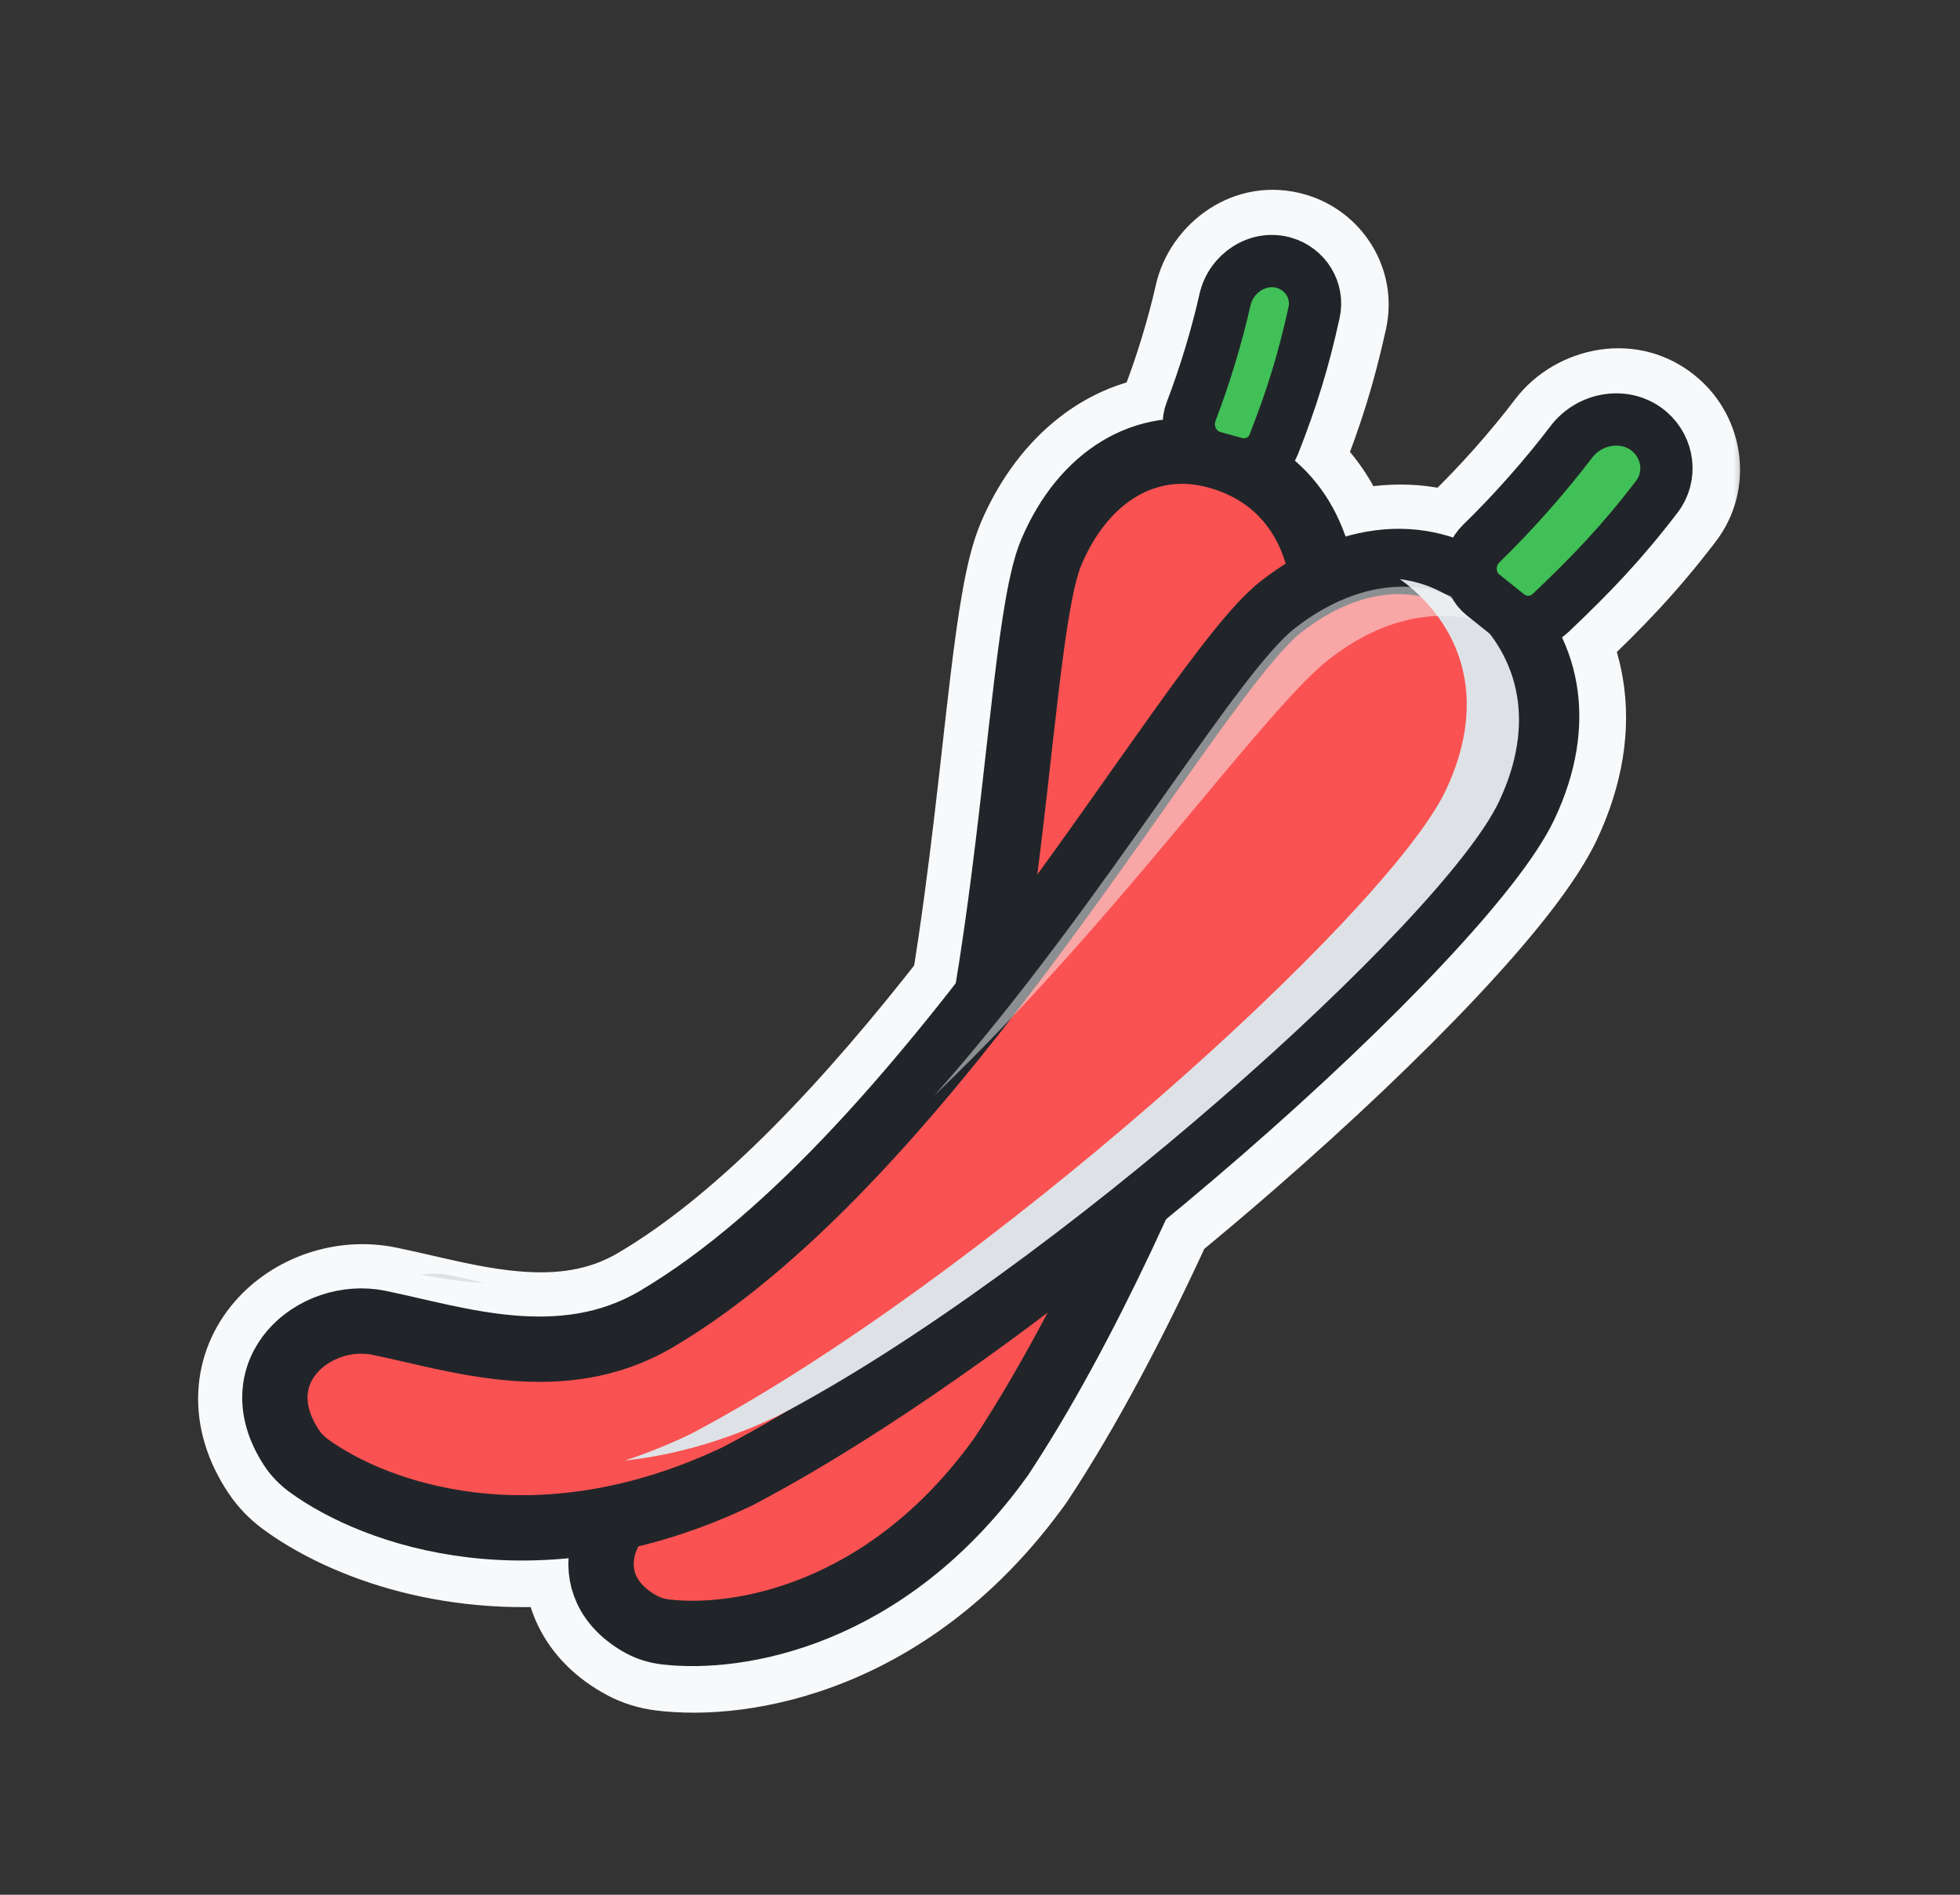 <svg width="60" height="58" viewBox="0 0 60 58" fill="none" xmlns="http://www.w3.org/2000/svg">
<rect x="0" y="0" width="60" height="58" fill="#333333" stroke="none"/>
<mask id="path-1-outside-1_50_9346" maskUnits="userSpaceOnUse" x="5.564" y="5.313" width="48" height="48" fill="black">
<rect fill="white" x="5.564" y="5.313" width="48" height="48"/>
<path fill-rule="evenodd" clip-rule="evenodd" d="M39.15 8.765C38.79 8.66 38.337 8.909 38.234 9.369C37.975 10.527 37.574 11.849 37.12 13.011C37.116 13.021 37.113 13.031 37.111 13.041C37.183 13.054 37.255 13.07 37.328 13.087C37.684 13.171 38.026 13.285 38.35 13.43C38.892 12.055 39.247 10.928 39.572 9.448C39.635 9.159 39.461 8.855 39.15 8.765ZM35.793 12.493C35.731 12.654 35.695 12.82 35.684 12.986C33.845 13.203 32.275 14.54 31.405 16.586C31.208 17.051 31.061 17.684 30.936 18.387C30.808 19.107 30.693 19.966 30.578 20.918C30.499 21.577 30.42 22.279 30.337 23.017L30.337 23.017L30.337 23.018L30.337 23.018C30.178 24.436 30.003 25.986 29.784 27.611C29.669 28.458 29.544 29.317 29.404 30.177C26.436 33.977 23.099 37.629 19.688 39.644C18.441 40.381 17.116 40.527 15.769 40.412C14.773 40.328 13.84 40.113 12.92 39.901L12.919 39.901L12.919 39.901C12.552 39.817 12.186 39.733 11.819 39.657C10.521 39.392 9.135 39.873 8.307 40.839C7.883 41.334 7.599 41.966 7.567 42.687C7.536 43.408 7.761 44.152 8.24 44.872C8.431 45.158 8.669 45.4 8.933 45.595C10.493 46.749 13.589 48.038 17.565 47.613C17.513 48.103 17.585 48.617 17.82 49.106C18.105 49.7 18.602 50.197 19.286 50.563C19.596 50.73 19.928 50.827 20.257 50.869C22.724 51.184 27.665 50.365 31.407 45.151C31.414 45.142 31.421 45.133 31.427 45.123C32.876 42.932 34.322 40.187 35.646 37.292C36.451 36.63 37.239 35.963 38.002 35.3C40.341 33.266 42.457 31.253 44.112 29.492C45.741 27.759 46.997 26.192 47.528 25.063C48.192 23.652 48.417 22.267 48.194 20.981C48.106 20.474 47.95 19.992 47.733 19.541C47.8 19.495 47.864 19.443 47.924 19.386C49.23 18.151 50.207 17.137 51.327 15.672C52.036 14.744 51.858 13.449 51 12.709C49.939 11.794 48.362 12.094 47.574 13.133C46.789 14.168 45.775 15.313 44.795 16.256C44.686 16.361 44.594 16.478 44.519 16.603C43.46 16.241 42.306 16.246 41.162 16.596C40.951 15.956 40.646 15.383 40.25 14.887C40.042 14.628 39.814 14.394 39.566 14.186C39.602 14.122 39.634 14.055 39.662 13.985C40.237 12.532 40.618 11.326 40.963 9.754C41.193 8.706 40.552 7.689 39.548 7.397C38.308 7.036 37.106 7.892 36.844 9.058C36.6 10.146 36.221 11.398 35.793 12.493ZM39.528 17.339C39.375 16.799 39.144 16.355 38.859 15.999C38.394 15.417 37.743 15.014 36.919 14.82C35.452 14.473 33.917 15.229 33.044 17.283C32.93 17.55 32.81 18.014 32.689 18.698C32.57 19.367 32.46 20.186 32.346 21.131C32.27 21.764 32.192 22.453 32.11 23.185L32.11 23.185C31.97 24.432 31.816 25.8 31.632 27.218C32.533 25.982 33.376 24.789 34.156 23.683L34.157 23.683L34.157 23.683L34.157 23.683C34.641 22.997 35.101 22.345 35.537 21.737C36.169 20.857 36.749 20.07 37.265 19.429C37.771 18.802 38.255 18.263 38.693 17.919C38.966 17.704 39.245 17.511 39.528 17.339ZM31.087 30.914C31.584 30.27 32.068 29.627 32.536 28.994C33.649 27.489 34.691 26.013 35.629 24.684L35.63 24.684L35.63 24.684C36.11 24.003 36.563 23.362 36.984 22.775C37.611 21.901 38.168 21.147 38.652 20.546C39.084 20.01 39.428 19.634 39.688 19.407C39.603 20.26 39.376 21.436 39.007 22.871C38.492 24.874 37.728 27.281 36.796 29.815C36.024 31.914 35.141 34.087 34.197 36.178C32.315 37.714 30.354 39.212 28.422 40.569C29.709 37.709 30.521 34.26 31.087 30.914ZM28.696 33.867C26.203 36.789 23.453 39.488 20.593 41.177C18.925 42.162 17.195 42.32 15.618 42.186C14.487 42.09 13.361 41.831 12.404 41.611L12.404 41.611L12.403 41.611C12.066 41.533 11.749 41.461 11.461 41.402C10.79 41.264 10.061 41.528 9.659 41.998C9.468 42.22 9.358 42.479 9.346 42.764C9.334 43.048 9.416 43.426 9.722 43.885C9.79 43.987 9.88 44.081 9.992 44.163C11.347 45.166 14.442 46.463 18.52 45.669C18.901 45.289 19.373 44.994 19.9 44.831C20.221 44.731 20.544 44.64 20.866 44.548C21.668 44.321 22.472 44.093 23.273 43.737C24.354 43.257 25.298 42.591 25.936 41.513C27.174 39.423 28.049 36.731 28.696 33.867ZM19.512 47.277C19.438 47.405 19.385 47.54 19.355 47.676C19.305 47.91 19.327 48.132 19.424 48.335C19.521 48.536 19.721 48.777 20.126 48.994C20.227 49.048 20.347 49.086 20.482 49.103C22.367 49.343 26.63 48.742 29.951 44.127C30.782 42.869 31.617 41.412 32.431 39.839C29.241 42.269 25.961 44.477 23.048 46.007C23.038 46.013 23.028 46.018 23.018 46.023C21.803 46.603 20.63 47.01 19.512 47.277ZM37.237 33.604C37.671 32.537 38.083 31.473 38.467 30.429C39.414 27.854 40.198 25.389 40.732 23.314C41.256 21.277 41.566 19.512 41.496 18.393C41.495 18.381 41.494 18.368 41.493 18.356C42.89 17.865 44.181 18.143 45.123 18.994C45.85 19.651 46.291 20.427 46.439 21.285C46.589 22.147 46.456 23.161 45.917 24.305C45.519 25.152 44.444 26.539 42.814 28.273C41.304 29.881 39.38 31.721 37.237 33.604ZM50.07 13.788C49.704 13.472 49.06 13.531 48.709 13.993C47.886 15.079 46.831 16.271 45.803 17.262C45.979 17.386 46.151 17.523 46.316 17.673C46.549 17.883 46.763 18.105 46.958 18.339C48.223 17.142 49.141 16.188 50.195 14.807C50.425 14.506 50.384 14.058 50.07 13.788Z"/>
</mask>
<path fill-rule="evenodd" clip-rule="evenodd" d="M39.15 8.765C38.79 8.66 38.337 8.909 38.234 9.369C37.975 10.527 37.574 11.849 37.12 13.011C37.116 13.021 37.113 13.031 37.111 13.041C37.183 13.054 37.255 13.07 37.328 13.087C37.684 13.171 38.026 13.285 38.35 13.43C38.892 12.055 39.247 10.928 39.572 9.448C39.635 9.159 39.461 8.855 39.15 8.765ZM35.793 12.493C35.731 12.654 35.695 12.82 35.684 12.986C33.845 13.203 32.275 14.54 31.405 16.586C31.208 17.051 31.061 17.684 30.936 18.387C30.808 19.107 30.693 19.966 30.578 20.918C30.499 21.577 30.42 22.279 30.337 23.017L30.337 23.017L30.337 23.018L30.337 23.018C30.178 24.436 30.003 25.986 29.784 27.611C29.669 28.458 29.544 29.317 29.404 30.177C26.436 33.977 23.099 37.629 19.688 39.644C18.441 40.381 17.116 40.527 15.769 40.412C14.773 40.328 13.84 40.113 12.92 39.901L12.919 39.901L12.919 39.901C12.552 39.817 12.186 39.733 11.819 39.657C10.521 39.392 9.135 39.873 8.307 40.839C7.883 41.334 7.599 41.966 7.567 42.687C7.536 43.408 7.761 44.152 8.24 44.872C8.431 45.158 8.669 45.4 8.933 45.595C10.493 46.749 13.589 48.038 17.565 47.613C17.513 48.103 17.585 48.617 17.82 49.106C18.105 49.7 18.602 50.197 19.286 50.563C19.596 50.73 19.928 50.827 20.257 50.869C22.724 51.184 27.665 50.365 31.407 45.151C31.414 45.142 31.421 45.133 31.427 45.123C32.876 42.932 34.322 40.187 35.646 37.292C36.451 36.63 37.239 35.963 38.002 35.3C40.341 33.266 42.457 31.253 44.112 29.492C45.741 27.759 46.997 26.192 47.528 25.063C48.192 23.652 48.417 22.267 48.194 20.981C48.106 20.474 47.95 19.992 47.733 19.541C47.8 19.495 47.864 19.443 47.924 19.386C49.23 18.151 50.207 17.137 51.327 15.672C52.036 14.744 51.858 13.449 51 12.709C49.939 11.794 48.362 12.094 47.574 13.133C46.789 14.168 45.775 15.313 44.795 16.256C44.686 16.361 44.594 16.478 44.519 16.603C43.46 16.241 42.306 16.246 41.162 16.596C40.951 15.956 40.646 15.383 40.25 14.887C40.042 14.628 39.814 14.394 39.566 14.186C39.602 14.122 39.634 14.055 39.662 13.985C40.237 12.532 40.618 11.326 40.963 9.754C41.193 8.706 40.552 7.689 39.548 7.397C38.308 7.036 37.106 7.892 36.844 9.058C36.6 10.146 36.221 11.398 35.793 12.493ZM39.528 17.339C39.375 16.799 39.144 16.355 38.859 15.999C38.394 15.417 37.743 15.014 36.919 14.82C35.452 14.473 33.917 15.229 33.044 17.283C32.93 17.55 32.81 18.014 32.689 18.698C32.57 19.367 32.46 20.186 32.346 21.131C32.27 21.764 32.192 22.453 32.11 23.185L32.11 23.185C31.97 24.432 31.816 25.8 31.632 27.218C32.533 25.982 33.376 24.789 34.156 23.683L34.157 23.683L34.157 23.683L34.157 23.683C34.641 22.997 35.101 22.345 35.537 21.737C36.169 20.857 36.749 20.07 37.265 19.429C37.771 18.802 38.255 18.263 38.693 17.919C38.966 17.704 39.245 17.511 39.528 17.339ZM31.087 30.914C31.584 30.27 32.068 29.627 32.536 28.994C33.649 27.489 34.691 26.013 35.629 24.684L35.63 24.684L35.63 24.684C36.11 24.003 36.563 23.362 36.984 22.775C37.611 21.901 38.168 21.147 38.652 20.546C39.084 20.01 39.428 19.634 39.688 19.407C39.603 20.26 39.376 21.436 39.007 22.871C38.492 24.874 37.728 27.281 36.796 29.815C36.024 31.914 35.141 34.087 34.197 36.178C32.315 37.714 30.354 39.212 28.422 40.569C29.709 37.709 30.521 34.26 31.087 30.914ZM28.696 33.867C26.203 36.789 23.453 39.488 20.593 41.177C18.925 42.162 17.195 42.32 15.618 42.186C14.487 42.09 13.361 41.831 12.404 41.611L12.404 41.611L12.403 41.611C12.066 41.533 11.749 41.461 11.461 41.402C10.79 41.264 10.061 41.528 9.659 41.998C9.468 42.22 9.358 42.479 9.346 42.764C9.334 43.048 9.416 43.426 9.722 43.885C9.79 43.987 9.88 44.081 9.992 44.163C11.347 45.166 14.442 46.463 18.52 45.669C18.901 45.289 19.373 44.994 19.9 44.831C20.221 44.731 20.544 44.64 20.866 44.548C21.668 44.321 22.472 44.093 23.273 43.737C24.354 43.257 25.298 42.591 25.936 41.513C27.174 39.423 28.049 36.731 28.696 33.867ZM19.512 47.277C19.438 47.405 19.385 47.54 19.355 47.676C19.305 47.91 19.327 48.132 19.424 48.335C19.521 48.536 19.721 48.777 20.126 48.994C20.227 49.048 20.347 49.086 20.482 49.103C22.367 49.343 26.63 48.742 29.951 44.127C30.782 42.869 31.617 41.412 32.431 39.839C29.241 42.269 25.961 44.477 23.048 46.007C23.038 46.013 23.028 46.018 23.018 46.023C21.803 46.603 20.63 47.01 19.512 47.277ZM37.237 33.604C37.671 32.537 38.083 31.473 38.467 30.429C39.414 27.854 40.198 25.389 40.732 23.314C41.256 21.277 41.566 19.512 41.496 18.393C41.495 18.381 41.494 18.368 41.493 18.356C42.89 17.865 44.181 18.143 45.123 18.994C45.85 19.651 46.291 20.427 46.439 21.285C46.589 22.147 46.456 23.161 45.917 24.305C45.519 25.152 44.444 26.539 42.814 28.273C41.304 29.881 39.38 31.721 37.237 33.604ZM50.07 13.788C49.704 13.472 49.06 13.531 48.709 13.993C47.886 15.079 46.831 16.271 45.803 17.262C45.979 17.386 46.151 17.523 46.316 17.673C46.549 17.883 46.763 18.105 46.958 18.339C48.223 17.142 49.141 16.188 50.195 14.807C50.425 14.506 50.384 14.058 50.07 13.788Z" fill="#F8F9FA"/>
<path d="M38.234 9.369L39.698 9.698L39.698 9.698L38.234 9.369ZM39.15 8.765L38.731 10.205L38.731 10.205L39.15 8.765ZM37.12 13.011L38.517 13.557L38.517 13.557L37.12 13.011ZM37.111 13.041L35.659 12.662C35.554 13.064 35.621 13.491 35.843 13.842C36.064 14.193 36.422 14.436 36.83 14.514L37.111 13.041ZM37.328 13.087L36.983 14.547L36.983 14.547L37.328 13.087ZM38.35 13.43L37.74 14.8C38.114 14.966 38.539 14.973 38.918 14.818C39.296 14.663 39.595 14.361 39.745 13.98L38.35 13.43ZM39.572 9.448L41.037 9.77L41.037 9.77L39.572 9.448ZM35.684 12.986L35.859 14.476C36.577 14.391 37.132 13.807 37.18 13.086L35.684 12.986ZM35.793 12.493L37.191 13.039L37.191 13.039L35.793 12.493ZM31.405 16.586L32.786 17.173L32.786 17.173L31.405 16.586ZM30.936 18.387L32.413 18.649L32.413 18.649L30.936 18.387ZM30.578 20.918L29.089 20.739L29.089 20.739L30.578 20.918ZM30.337 23.017L31.827 23.192L31.828 23.185L30.337 23.017ZM30.337 23.017L28.847 22.842L28.847 22.848L30.337 23.017ZM30.337 23.018L28.847 22.848L28.845 22.861L30.337 23.018ZM30.337 23.018L31.828 23.186L31.829 23.175L30.337 23.018ZM29.784 27.611L31.27 27.811L31.27 27.811L29.784 27.611ZM29.404 30.177L30.586 31.101C30.741 30.902 30.843 30.668 30.884 30.419L29.404 30.177ZM19.688 39.644L20.451 40.935L20.451 40.935L19.688 39.644ZM15.769 40.412L15.896 38.918L15.896 38.918L15.769 40.412ZM12.92 39.901L13.256 38.44C13.248 38.438 13.239 38.436 13.231 38.434L12.92 39.901ZM12.919 39.901L13.231 38.434C13.205 38.428 13.178 38.424 13.152 38.419L12.919 39.901ZM12.919 39.901L12.583 41.363C12.618 41.371 12.652 41.378 12.687 41.383L12.919 39.901ZM11.819 39.657L12.12 38.188L12.12 38.188L11.819 39.657ZM8.307 40.839L9.446 41.815L9.446 41.815L8.307 40.839ZM7.567 42.687L6.069 42.622L6.069 42.622L7.567 42.687ZM8.24 44.872L6.992 45.704L6.992 45.704L8.24 44.872ZM8.933 45.595L8.041 46.801L8.041 46.801L8.933 45.595ZM17.565 47.613L19.057 47.771C19.104 47.32 18.946 46.872 18.625 46.552C18.305 46.232 17.856 46.073 17.406 46.121L17.565 47.613ZM17.82 49.106L19.172 48.456L19.172 48.456L17.82 49.106ZM19.286 50.563L18.577 51.886L18.577 51.886L19.286 50.563ZM20.257 50.869L20.446 49.381L20.446 49.381L20.257 50.869ZM31.407 45.151L32.626 46.026L32.626 46.026L31.407 45.151ZM31.427 45.123L32.678 45.951L32.678 45.951L31.427 45.123ZM35.646 37.292L34.693 36.133C34.517 36.278 34.377 36.461 34.282 36.668L35.646 37.292ZM38.002 35.3L38.986 36.432L38.986 36.432L38.002 35.3ZM44.112 29.492L45.205 30.52L45.205 30.52L44.112 29.492ZM47.528 25.063L46.171 24.424L46.171 24.424L47.528 25.063ZM48.194 20.981L49.672 20.725L49.672 20.725L48.194 20.981ZM47.733 19.541L46.881 18.306C46.273 18.725 46.061 19.524 46.381 20.19L47.733 19.541ZM47.924 19.386L48.955 20.476L48.955 20.476L47.924 19.386ZM51.327 15.672L50.135 14.761L50.135 14.761L51.327 15.672ZM51 12.709L50.02 13.845L50.02 13.845L51 12.709ZM47.574 13.133L48.769 14.039L48.769 14.039L47.574 13.133ZM44.795 16.256L43.755 15.175L43.755 15.175L44.795 16.256ZM44.519 16.603L44.034 18.022C44.705 18.252 45.446 17.98 45.809 17.369L44.519 16.603ZM41.162 16.596L39.737 17.066C39.992 17.841 40.82 18.27 41.601 18.031L41.162 16.596ZM40.25 14.887L39.078 15.824L39.078 15.824L40.25 14.887ZM39.566 14.186L38.261 13.445C37.904 14.075 38.047 14.869 38.601 15.334L39.566 14.186ZM39.662 13.985L41.057 14.537L41.057 14.537L39.662 13.985ZM40.963 9.754L42.428 10.076L42.428 10.076L40.963 9.754ZM39.548 7.397L39.968 5.957L39.968 5.957L39.548 7.397ZM36.844 9.058L35.381 8.73L35.381 8.73L36.844 9.058ZM38.859 15.999L37.687 16.936L37.687 16.936L38.859 15.999ZM39.528 17.339L40.307 18.62C40.883 18.27 41.154 17.579 40.971 16.93L39.528 17.339ZM36.919 14.82L37.264 13.36L37.264 13.36L36.919 14.82ZM33.044 17.283L34.424 17.869L34.424 17.869L33.044 17.283ZM32.689 18.698L31.212 18.436L31.212 18.436L32.689 18.698ZM32.346 21.131L30.857 20.952L30.857 20.952L32.346 21.131ZM32.11 23.185L30.619 23.017L30.619 23.02L32.11 23.185ZM32.11 23.185L33.601 23.353L33.601 23.351L32.11 23.185ZM31.632 27.218L30.144 27.025C30.056 27.704 30.439 28.357 31.076 28.611C31.712 28.865 32.44 28.656 32.843 28.102L31.632 27.218ZM34.156 23.683L35.382 24.548L35.385 24.543L34.156 23.683ZM34.157 23.683L35.385 24.543C35.392 24.534 35.398 24.524 35.405 24.515L34.157 23.683ZM34.157 23.683L32.933 22.815C32.925 22.827 32.917 22.839 32.908 22.851L34.157 23.683ZM34.157 23.683L35.38 24.551L35.382 24.547L34.157 23.683ZM35.537 21.737L34.319 20.863L34.319 20.863L35.537 21.737ZM37.265 19.429L36.097 18.488L36.097 18.488L37.265 19.429ZM38.693 17.919L39.62 19.098L39.62 19.098L38.693 17.919ZM31.087 30.914L29.9 29.996C29.749 30.191 29.649 30.421 29.608 30.664L31.087 30.914ZM32.536 28.994L31.33 28.102L31.33 28.102L32.536 28.994ZM35.629 24.684L36.855 25.549L36.855 25.549L35.629 24.684ZM35.63 24.684L36.855 25.549L36.86 25.541L35.63 24.684ZM35.63 24.684L34.404 23.819L34.399 23.826L35.63 24.684ZM36.984 22.775L38.203 23.649L38.203 23.649L36.984 22.775ZM38.652 20.546L37.484 19.605L37.484 19.605L38.652 20.546ZM39.688 19.407L41.181 19.555C41.241 18.942 40.922 18.354 40.374 18.073C39.827 17.791 39.163 17.872 38.7 18.278L39.688 19.407ZM39.007 22.871L37.555 22.498L37.555 22.498L39.007 22.871ZM36.796 29.815L35.388 29.297L35.388 29.297L36.796 29.815ZM34.197 36.178L35.146 37.34C35.325 37.193 35.468 37.006 35.564 36.795L34.197 36.178ZM28.422 40.569L27.054 39.954C26.777 40.57 26.946 41.295 27.466 41.725C27.987 42.156 28.731 42.185 29.284 41.797L28.422 40.569ZM20.593 41.177L19.83 39.885L19.83 39.885L20.593 41.177ZM28.696 33.867L30.159 34.198C30.311 33.525 29.984 32.835 29.367 32.526C28.75 32.217 28.002 32.369 27.554 32.894L28.696 33.867ZM15.618 42.186L15.491 43.681L15.491 43.681L15.618 42.186ZM12.404 41.611L12.002 43.056C12.024 43.062 12.046 43.068 12.068 43.073L12.404 41.611ZM12.404 41.611L12.805 40.166C12.785 40.16 12.765 40.155 12.745 40.151L12.404 41.611ZM12.403 41.611L12.745 40.151L12.74 40.149L12.403 41.611ZM11.461 41.402L11.16 42.871L11.16 42.871L11.461 41.402ZM9.659 41.998L10.798 42.973L10.798 42.973L9.659 41.998ZM9.346 42.764L7.847 42.699L7.847 42.699L9.346 42.764ZM9.722 43.885L8.474 44.717L8.474 44.717L9.722 43.885ZM9.992 44.163L9.1 45.37L9.1 45.37L9.992 44.163ZM18.52 45.669L18.807 47.142C19.099 47.085 19.369 46.942 19.58 46.731L18.52 45.669ZM19.9 44.831L20.344 46.264L20.344 46.264L19.9 44.831ZM20.866 44.548L21.276 45.991L21.276 45.991L20.866 44.548ZM23.273 43.737L23.881 45.108L23.881 45.108L23.273 43.737ZM25.936 41.513L24.646 40.749L24.646 40.749L25.936 41.513ZM19.355 47.676L17.889 47.361L17.889 47.361L19.355 47.676ZM19.512 47.277L19.163 45.818C18.76 45.914 18.415 46.172 18.21 46.532L19.512 47.277ZM19.424 48.335L18.072 48.984L18.072 48.984L19.424 48.335ZM20.126 48.994L19.418 50.316L19.418 50.316L20.126 48.994ZM20.482 49.103L20.671 47.615L20.671 47.615L20.482 49.103ZM29.951 44.127L31.169 45.003C31.18 44.986 31.192 44.97 31.203 44.953L29.951 44.127ZM32.431 39.839L33.763 40.528C34.086 39.905 33.933 39.142 33.395 38.69C32.858 38.239 32.08 38.221 31.522 38.646L32.431 39.839ZM23.048 46.007L23.746 47.335L23.746 47.335L23.048 46.007ZM23.018 46.023L23.664 47.376L23.665 47.376L23.018 46.023ZM38.467 30.429L39.875 30.947L39.875 30.947L38.467 30.429ZM37.237 33.604L35.848 33.038C35.586 33.682 35.801 34.423 36.368 34.826C36.934 35.229 37.704 35.19 38.227 34.731L37.237 33.604ZM40.732 23.314L39.279 22.941L39.279 22.941L40.732 23.314ZM41.496 18.393L42.993 18.299L42.993 18.299L41.496 18.393ZM41.493 18.356L40.995 16.941C40.36 17.165 39.952 17.784 39.997 18.456L41.493 18.356ZM45.123 18.994L46.128 17.881L46.128 17.881L45.123 18.994ZM46.439 21.285L44.961 21.541L44.961 21.541L46.439 21.285ZM45.917 24.305L47.275 24.944L47.275 24.944L45.917 24.305ZM42.814 28.273L43.907 29.3L43.907 29.3L42.814 28.273ZM48.709 13.993L49.904 14.9L49.904 14.9L48.709 13.993ZM50.07 13.788L49.09 14.923L49.09 14.923L50.07 13.788ZM45.803 17.262L44.763 16.182C44.441 16.492 44.274 16.93 44.308 17.376C44.342 17.821 44.573 18.229 44.938 18.487L45.803 17.262ZM46.316 17.673L45.311 18.786L45.311 18.786L46.316 17.673ZM46.958 18.339L45.805 19.299C46.07 19.617 46.455 19.812 46.868 19.837C47.282 19.861 47.688 19.714 47.989 19.429L46.958 18.339ZM50.195 14.807L49.003 13.897L49.003 13.897L50.195 14.807ZM39.698 9.698C39.657 9.88 39.541 10.034 39.39 10.128C39.253 10.213 39.018 10.289 38.731 10.205L39.57 7.324C38.312 6.958 37.047 7.806 36.77 9.041L39.698 9.698ZM38.517 13.557C38.999 12.323 39.422 10.929 39.698 9.698L36.77 9.041C36.527 10.125 36.149 11.374 35.723 12.466L38.517 13.557ZM38.562 13.419C38.55 13.467 38.535 13.513 38.517 13.557L35.723 12.466C35.698 12.529 35.677 12.595 35.659 12.662L38.562 13.419ZM37.673 11.627C37.579 11.605 37.485 11.585 37.391 11.567L36.83 14.514C36.88 14.524 36.932 14.535 36.983 14.547L37.673 11.627ZM38.96 12.059C38.547 11.875 38.116 11.732 37.673 11.627L36.983 14.547C37.253 14.611 37.506 14.696 37.74 14.8L38.96 12.059ZM38.107 9.127C37.8 10.521 37.47 11.572 36.955 12.879L39.745 13.98C40.314 12.537 40.694 11.334 41.037 9.77L38.107 9.127ZM38.731 10.205C38.303 10.08 37.997 9.628 38.107 9.127L41.037 9.77C41.274 8.691 40.619 7.63 39.57 7.324L38.731 10.205ZM37.18 13.086C37.181 13.069 37.185 13.054 37.191 13.039L34.396 11.948C34.276 12.254 34.208 12.571 34.187 12.886L37.18 13.086ZM32.786 17.173C33.5 15.492 34.682 14.614 35.859 14.476L35.508 11.496C33.009 11.791 31.05 13.587 30.025 15.999L32.786 17.173ZM32.413 18.649C32.535 17.963 32.659 17.472 32.786 17.173L30.025 15.999C29.757 16.63 29.587 17.405 29.459 18.125L32.413 18.649ZM32.068 21.097C32.182 20.152 32.293 19.326 32.413 18.649L29.459 18.125C29.324 18.887 29.205 19.781 29.089 20.739L32.068 21.097ZM31.828 23.185C31.911 22.445 31.989 21.749 32.068 21.097L29.089 20.739C29.009 21.404 28.93 22.113 28.847 22.849L31.828 23.185ZM31.827 23.193L31.827 23.192L28.848 22.842L28.848 22.842L31.827 23.193ZM31.828 23.187L31.828 23.187L28.847 22.848L28.847 22.848L31.828 23.187ZM31.829 23.175L31.829 23.175L28.845 22.861L28.845 22.861L31.829 23.175ZM31.27 27.811C31.492 26.168 31.668 24.602 31.828 23.186L28.847 22.85C28.687 24.27 28.514 25.804 28.297 27.41L31.27 27.811ZM30.884 30.419C31.027 29.543 31.155 28.67 31.27 27.811L28.297 27.41C28.184 28.247 28.061 29.092 27.923 29.936L30.884 30.419ZM20.451 40.935C24.12 38.768 27.602 34.921 30.586 31.101L28.221 29.254C25.271 33.033 22.078 36.49 18.925 38.352L20.451 40.935ZM15.642 41.907C17.183 42.038 18.849 41.881 20.451 40.935L18.925 38.352C18.032 38.88 17.049 39.016 15.896 38.918L15.642 41.907ZM12.584 41.363C13.491 41.572 14.524 41.812 15.642 41.907L15.896 38.918C15.022 38.843 14.19 38.654 13.256 38.44L12.584 41.363ZM12.608 41.369L12.608 41.369L13.231 38.434L13.231 38.434L12.608 41.369ZM12.687 41.383L12.687 41.383L13.152 38.419L13.152 38.419L12.687 41.383ZM11.517 41.127C11.864 41.198 12.212 41.278 12.583 41.363L13.256 38.44C12.891 38.356 12.507 38.267 12.12 38.188L11.517 41.127ZM9.446 41.815C9.915 41.268 10.747 40.969 11.517 41.127L12.12 38.188C10.294 37.814 8.354 38.478 7.168 39.864L9.446 41.815ZM9.066 42.752C9.081 42.399 9.218 42.081 9.446 41.815L7.168 39.864C6.547 40.588 6.116 41.533 6.069 42.622L9.066 42.752ZM9.488 44.04C9.155 43.54 9.051 43.105 9.066 42.752L6.069 42.622C6.022 43.712 6.366 44.765 6.992 45.704L9.488 44.04ZM9.825 44.389C9.689 44.289 9.576 44.171 9.488 44.04L6.992 45.704C7.287 46.146 7.649 46.511 8.041 46.801L9.825 44.389ZM17.406 46.121C13.823 46.504 11.1 45.332 9.825 44.389L8.041 46.801C9.887 48.166 13.354 49.571 17.724 49.105L17.406 46.121ZM19.172 48.456C19.066 48.237 19.032 48.005 19.057 47.771L16.073 47.455C15.995 48.201 16.103 48.997 16.467 49.755L19.172 48.456ZM19.994 49.241C19.545 49 19.298 48.719 19.172 48.456L16.467 49.755C16.912 50.68 17.66 51.394 18.577 51.886L19.994 49.241ZM20.446 49.381C20.281 49.36 20.128 49.313 19.994 49.241L18.577 51.886C19.064 52.147 19.575 52.294 20.067 52.357L20.446 49.381ZM30.189 44.276C26.801 48.997 22.425 49.633 20.446 49.381L20.067 52.357C23.022 52.734 28.529 51.733 32.626 46.026L30.189 44.276ZM30.176 44.295C30.18 44.289 30.184 44.283 30.189 44.277L32.626 46.026C32.644 46.001 32.661 45.976 32.678 45.951L30.176 44.295ZM34.282 36.668C32.977 39.522 31.567 42.191 30.176 44.296L32.678 45.951C34.185 43.672 35.667 40.852 37.01 37.916L34.282 36.668ZM37.018 34.168C36.265 34.822 35.488 35.48 34.693 36.133L36.599 38.45C37.415 37.779 38.213 37.104 38.986 36.432L37.018 34.168ZM43.019 28.465C41.406 30.181 39.328 32.159 37.018 34.168L38.986 36.432C41.353 34.373 43.508 32.326 45.205 30.52L43.019 28.465ZM46.171 24.424C45.751 25.316 44.648 26.731 43.019 28.465L45.205 30.52C46.833 28.787 48.242 27.068 48.886 25.702L46.171 24.424ZM46.716 21.237C46.877 22.166 46.729 23.238 46.171 24.424L48.886 25.702C49.655 24.066 49.957 22.368 49.672 20.725L46.716 21.237ZM46.381 20.19C46.538 20.518 46.651 20.868 46.716 21.237L49.672 20.725C49.56 20.08 49.361 19.466 49.085 18.891L46.381 20.19ZM46.894 18.296C46.889 18.3 46.885 18.303 46.881 18.306L48.584 20.776C48.714 20.686 48.838 20.586 48.955 20.476L46.894 18.296ZM50.135 14.761C49.08 16.142 48.163 17.095 46.894 18.296L48.955 20.476C50.296 19.208 51.334 18.133 52.519 16.583L50.135 14.761ZM50.02 13.845C50.308 14.093 50.338 14.496 50.135 14.761L52.519 16.583C53.734 14.992 53.408 12.805 51.98 11.573L50.02 13.845ZM48.769 14.039C48.917 13.845 49.15 13.709 49.399 13.673C49.635 13.639 49.848 13.696 50.02 13.845L51.98 11.573C50.18 10.021 47.62 10.589 46.379 12.226L48.769 14.039ZM45.834 17.337C46.872 16.34 47.938 15.135 48.769 14.039L46.379 12.226C45.641 13.2 44.679 14.287 43.755 15.175L45.834 17.337ZM45.809 17.369C45.816 17.358 45.824 17.347 45.834 17.337L43.755 15.175C43.547 15.374 43.372 15.598 43.23 15.836L45.809 17.369ZM41.601 18.031C42.477 17.763 43.305 17.773 44.034 18.022L45.005 15.184C43.615 14.708 42.136 14.73 40.723 15.162L41.601 18.031ZM39.078 15.824C39.355 16.17 39.578 16.582 39.737 17.066L42.587 16.127C42.324 15.329 41.937 14.595 41.421 13.951L39.078 15.824ZM38.601 15.334C38.773 15.479 38.933 15.642 39.078 15.824L41.421 13.951C41.152 13.614 40.854 13.309 40.531 13.038L38.601 15.334ZM38.267 13.433C38.265 13.438 38.263 13.442 38.261 13.445L40.87 14.927C40.941 14.802 41.003 14.672 41.057 14.537L38.267 13.433ZM39.498 9.432C39.172 10.918 38.815 12.048 38.267 13.433L41.057 14.537C41.658 13.016 42.064 11.733 42.428 10.076L39.498 9.432ZM39.129 8.837C39.406 8.918 39.552 9.186 39.498 9.432L42.428 10.076C42.834 8.226 41.698 6.461 39.968 5.957L39.129 8.837ZM38.308 9.386C38.349 9.201 38.473 9.025 38.642 8.916C38.798 8.815 38.963 8.789 39.129 8.837L39.968 5.957C37.789 5.323 35.806 6.832 35.381 8.73L38.308 9.386ZM37.191 13.039C37.646 11.873 38.048 10.547 38.308 9.386L35.381 8.73C35.153 9.744 34.796 10.924 34.396 11.948L37.191 13.039ZM37.687 16.936C37.837 17.123 37.981 17.384 38.084 17.747L40.971 16.93C40.768 16.214 40.45 15.587 40.031 15.062L37.687 16.936ZM36.574 16.279C37.106 16.405 37.452 16.642 37.687 16.936L40.031 15.062C39.335 14.192 38.38 13.624 37.264 13.36L36.574 16.279ZM34.424 17.869C34.764 17.07 35.179 16.646 35.526 16.44C35.859 16.242 36.21 16.194 36.574 16.279L37.264 13.36C36.161 13.099 35.01 13.256 33.992 13.862C32.985 14.461 32.196 15.442 31.663 16.696L34.424 17.869ZM34.166 18.96C34.222 18.642 34.275 18.392 34.324 18.202C34.373 18.004 34.41 17.904 34.424 17.869L31.663 16.696C31.479 17.13 31.336 17.737 31.212 18.436L34.166 18.96ZM33.835 21.31C33.948 20.372 34.055 19.586 34.166 18.96L31.212 18.436C31.086 19.148 30.971 20.001 30.857 20.952L33.835 21.31ZM33.601 23.353C33.683 22.62 33.76 21.936 33.835 21.31L30.857 20.952C30.78 21.591 30.702 22.287 30.619 23.017L33.601 23.353ZM33.601 23.351L33.601 23.351L30.619 23.02L30.619 23.02L33.601 23.351ZM33.119 27.411C33.305 25.979 33.46 24.598 33.601 23.353L30.619 23.018C30.479 24.266 30.326 25.622 30.144 27.025L33.119 27.411ZM32.843 28.102C33.753 26.855 34.602 25.653 35.382 24.548L32.931 22.818C32.15 23.925 31.314 25.109 30.42 26.334L32.843 28.102ZM35.385 24.543L35.385 24.543L32.928 22.823L32.928 22.823L35.385 24.543ZM35.405 24.515L35.405 24.515L32.908 22.851L32.908 22.851L35.405 24.515ZM35.38 24.551L35.38 24.551L32.934 22.814L32.933 22.815L35.38 24.551ZM35.382 24.547C35.867 23.861 36.324 23.213 36.756 22.611L34.319 20.863C33.879 21.476 33.415 22.133 32.931 22.817L35.382 24.547ZM36.756 22.611C37.384 21.736 37.945 20.977 38.434 20.37L36.097 18.488C35.554 19.163 34.954 19.977 34.319 20.863L36.756 22.611ZM38.434 20.37C38.929 19.756 39.324 19.331 39.62 19.098L37.766 16.74C37.186 17.196 36.614 17.847 36.097 18.488L38.434 20.37ZM39.62 19.098C39.848 18.919 40.077 18.76 40.307 18.62L38.748 16.057C38.412 16.262 38.085 16.489 37.766 16.74L39.62 19.098ZM32.273 31.831C32.779 31.177 33.269 30.526 33.742 29.886L31.33 28.102C30.867 28.728 30.39 29.362 29.9 29.996L32.273 31.831ZM33.742 29.886C34.866 28.366 35.918 26.876 36.855 25.549L34.404 23.819C33.465 25.149 32.431 26.613 31.33 28.102L33.742 29.886ZM36.855 25.549L36.855 25.549L34.404 23.819L34.404 23.819L36.855 25.549ZM36.86 25.541L36.861 25.541L34.399 23.826L34.399 23.826L36.86 25.541ZM36.855 25.549C37.336 24.867 37.785 24.23 38.203 23.649L35.765 21.9C35.34 22.493 34.884 23.139 34.404 23.819L36.855 25.549ZM38.203 23.649C38.826 22.78 39.363 22.054 39.82 21.488L37.484 19.605C36.973 20.239 36.396 21.021 35.765 21.9L38.203 23.649ZM39.82 21.488C40.236 20.971 40.515 20.676 40.676 20.535L38.7 18.278C38.341 18.592 37.932 19.049 37.484 19.605L39.82 21.488ZM38.195 19.259C38.121 20.004 37.914 21.098 37.555 22.498L40.46 23.245C40.838 21.775 41.085 20.515 41.181 19.555L38.195 19.259ZM37.555 22.498C37.055 24.441 36.307 26.799 35.388 29.297L38.204 30.332C39.149 27.764 39.93 25.308 40.46 23.245L37.555 22.498ZM35.388 29.297C34.627 31.364 33.758 33.504 32.83 35.56L35.564 36.795C36.524 34.669 37.42 32.463 38.204 30.332L35.388 29.297ZM33.248 35.016C31.391 36.532 29.459 38.008 27.56 39.342L29.284 41.797C31.249 40.417 33.239 38.896 35.146 37.34L33.248 35.016ZM29.79 41.185C31.155 38.151 31.993 34.556 32.566 31.163L29.608 30.664C29.05 33.965 28.263 37.266 27.054 39.954L29.79 41.185ZM21.356 42.468C24.428 40.654 27.305 37.809 29.837 34.841L27.554 32.894C25.1 35.77 22.478 38.322 19.83 39.885L21.356 42.468ZM15.491 43.681C17.261 43.831 19.334 43.663 21.356 42.468L19.83 39.885C18.517 40.661 17.129 40.809 15.745 40.692L15.491 43.681ZM12.068 43.073C13.009 43.289 14.238 43.574 15.491 43.681L15.745 40.692C14.737 40.606 13.711 40.373 12.74 40.149L12.068 43.073ZM12.002 43.056L12.002 43.056L12.805 40.166L12.805 40.166L12.002 43.056ZM12.062 43.072L12.062 43.072L12.745 40.151L12.745 40.151L12.062 43.072ZM11.16 42.871C11.427 42.926 11.725 42.994 12.067 43.073L12.74 40.149C12.406 40.073 12.071 39.995 11.762 39.932L11.16 42.871ZM10.798 42.973C10.804 42.967 10.849 42.924 10.942 42.892C11.031 42.862 11.11 42.861 11.16 42.871L11.762 39.932C10.563 39.686 9.28 40.134 8.52 41.022L10.798 42.973ZM10.845 42.829C10.843 42.862 10.835 42.897 10.822 42.929C10.81 42.96 10.797 42.974 10.798 42.973L8.52 41.022C8.132 41.475 7.876 42.048 7.847 42.699L10.845 42.829ZM10.97 43.053C10.888 42.93 10.859 42.852 10.849 42.82C10.84 42.791 10.846 42.795 10.845 42.829L7.847 42.699C7.819 43.351 8.021 44.037 8.474 44.717L10.97 43.053ZM10.883 42.957C10.9 42.97 10.934 42.999 10.97 43.053L8.474 44.717C8.645 44.974 8.86 45.192 9.1 45.37L10.883 42.957ZM18.234 44.197C14.599 44.904 11.926 43.729 10.883 42.957L9.1 45.37C10.768 46.603 14.286 48.021 18.807 47.142L18.234 44.197ZM19.58 46.731C19.799 46.513 20.063 46.351 20.344 46.264L19.456 43.398C18.684 43.637 18.004 44.065 17.46 44.608L19.58 46.731ZM20.344 46.264C20.645 46.17 20.95 46.084 21.276 45.991L20.457 43.105C20.137 43.196 19.797 43.292 19.456 43.398L20.344 46.264ZM21.276 45.991C22.064 45.768 22.968 45.513 23.881 45.108L22.664 42.366C21.975 42.672 21.272 42.874 20.457 43.105L21.276 45.991ZM23.881 45.108C25.14 44.549 26.379 43.709 27.227 42.277L24.646 40.749C24.217 41.473 23.567 41.965 22.664 42.366L23.881 45.108ZM27.227 42.277C28.581 39.991 29.498 37.124 30.159 34.198L27.232 33.537C26.6 36.337 25.767 38.854 24.646 40.749L27.227 42.277ZM20.822 47.992C20.819 48.007 20.815 48.016 20.814 48.02C20.812 48.024 20.812 48.024 20.814 48.022L18.21 46.532C18.067 46.781 17.954 47.06 17.889 47.361L20.822 47.992ZM20.776 47.685C20.803 47.741 20.82 47.802 20.827 47.863C20.833 47.923 20.827 47.968 20.822 47.992L17.889 47.361C17.776 47.887 17.817 48.453 18.072 48.984L20.776 47.685ZM20.835 47.672C20.745 47.624 20.716 47.593 20.719 47.596C20.72 47.598 20.728 47.606 20.739 47.621C20.75 47.637 20.764 47.658 20.776 47.685L18.072 48.984C18.328 49.516 18.778 49.973 19.418 50.316L20.835 47.672ZM20.671 47.615C20.701 47.619 20.759 47.631 20.835 47.672L19.418 50.316C19.695 50.465 19.994 50.553 20.292 50.591L20.671 47.615ZM28.734 43.251C25.767 47.375 22.069 47.793 20.671 47.615L20.292 50.591C22.666 50.894 27.494 50.11 31.169 45.003L28.734 43.251ZM31.099 39.15C30.302 40.689 29.494 42.098 28.7 43.3L31.203 44.953C32.07 43.64 32.932 42.135 33.763 40.528L31.099 39.15ZM31.522 38.646C28.369 41.048 25.162 43.202 22.35 44.68L23.746 47.335C26.759 45.752 30.114 43.49 33.34 41.032L31.522 38.646ZM22.351 44.679C22.357 44.676 22.364 44.673 22.371 44.669L23.665 47.376C23.692 47.363 23.719 47.349 23.746 47.335L22.351 44.679ZM22.371 44.669C21.25 45.205 20.177 45.576 19.163 45.818L19.86 48.736C21.083 48.444 22.356 48.001 23.664 47.376L22.371 44.669ZM37.059 29.911C36.681 30.939 36.276 31.987 35.848 33.038L38.627 34.169C39.067 33.087 39.485 32.006 39.875 30.947L37.059 29.911ZM39.279 22.941C38.761 24.955 37.993 27.371 37.059 29.911L39.875 30.947C40.835 28.337 41.636 25.822 42.184 23.688L39.279 22.941ZM39.999 18.487C40.053 19.345 39.803 20.902 39.279 22.941L42.184 23.688C42.708 21.651 43.079 19.68 42.993 18.299L39.999 18.487ZM39.997 18.456C39.997 18.467 39.998 18.477 39.999 18.487L42.993 18.299C42.992 18.284 42.991 18.27 42.99 18.256L39.997 18.456ZM41.991 19.771C42.9 19.451 43.607 19.646 44.117 20.107L46.128 17.881C44.754 16.639 42.879 16.278 40.995 16.941L41.991 19.771ZM44.117 20.107C44.622 20.563 44.876 21.047 44.961 21.541L47.917 21.029C47.705 19.807 47.078 18.739 46.128 17.881L44.117 20.107ZM44.961 21.541C45.049 22.047 44.992 22.748 44.56 23.666L47.275 24.944C47.919 23.575 48.129 22.248 47.917 21.029L44.961 21.541ZM44.56 23.666C44.273 24.276 43.353 25.51 41.721 27.246L43.907 29.3C45.536 27.567 46.764 26.029 47.275 24.944L44.56 23.666ZM41.721 27.246C40.251 28.811 38.364 30.618 36.247 32.477L38.227 34.731C40.397 32.825 42.357 30.951 43.907 29.3L41.721 27.246ZM49.904 14.9C49.825 15.004 49.706 15.069 49.58 15.086C49.466 15.101 49.274 15.082 49.09 14.923L51.05 12.652C49.971 11.721 48.341 11.997 47.514 13.087L49.904 14.9ZM46.844 18.342C47.929 17.297 49.035 16.046 49.904 14.9L47.514 13.087C46.737 14.111 45.734 15.246 44.763 16.182L46.844 18.342ZM47.322 16.56C47.112 16.371 46.895 16.196 46.669 16.037L44.938 18.487C45.064 18.576 45.188 18.676 45.311 18.786L47.322 16.56ZM48.111 17.38C47.869 17.089 47.605 16.816 47.322 16.56L45.311 18.786C45.492 18.95 45.657 19.122 45.805 19.299L48.111 17.38ZM49.003 13.897C48.013 15.192 47.156 16.087 45.927 17.25L47.989 19.429C49.29 18.198 50.268 17.183 51.387 15.718L49.003 13.897ZM49.09 14.923C48.824 14.694 48.735 14.248 49.003 13.897L51.387 15.718C52.116 14.764 51.944 13.423 51.05 12.652L49.09 14.923Z" fill="#F8F9FA" mask="url(#path-1-outside-1_50_9346)"/>
<path d="M32.185 16.898C33.181 14.553 35.09 13.446 37.084 13.917C39.077 14.388 40.411 15.92 40.567 18.412C40.809 22.27 35.697 36.956 30.644 44.596C27.136 49.484 22.568 50.218 20.373 49.955C20.113 49.924 19.858 49.848 19.628 49.722C17.501 48.548 18.444 46.165 20.123 45.645C22.185 45.006 25.136 44.507 26.662 41.93C31.115 34.411 30.939 19.829 32.185 16.898Z" fill="#FA5252" stroke="#212529" stroke-width="2" stroke-linejoin="round"/>
<path d="M37.499 9.178C37.256 10.261 36.885 11.497 36.463 12.596C36.243 13.171 36.548 13.829 37.141 13.994L37.81 14.18C38.297 14.316 38.811 14.067 38.995 13.597C39.538 12.216 39.898 11.064 40.227 9.565C40.374 8.897 39.967 8.236 39.309 8.045C38.509 7.812 37.681 8.364 37.499 9.178Z" fill="#40C057" stroke="#212529" stroke-width="1.6" stroke-linecap="round"/>
<path d="M39.203 18.583C41.468 16.803 43.961 16.745 45.68 18.297C47.398 19.85 47.885 22.094 46.683 24.648C44.822 28.601 31.76 40.367 22.594 45.183C16.413 48.136 11.462 46.33 9.458 44.869C9.246 44.715 9.06 44.526 8.917 44.306C7.393 41.965 9.641 40.092 11.6 40.493C13.991 40.983 17.186 42.096 20.101 40.374C28.607 35.35 36.373 20.808 39.203 18.583Z" fill="#FA5252" stroke="#212529" stroke-width="2" stroke-linejoin="round"/>
<g style="mix-blend-mode:multiply">
<path fill-rule="evenodd" clip-rule="evenodd" d="M14.835 39.273C14.792 39.263 14.749 39.254 14.706 39.244C14.382 39.169 14.07 39.097 13.771 39.036C13.475 38.976 13.173 38.971 12.88 39.017C13.511 39.14 14.167 39.24 14.835 39.273ZM19.127 44.709C20.57 44.553 22.154 44.134 23.837 43.33C32.229 38.92 44.188 28.148 45.892 24.528C46.992 22.19 46.547 20.136 44.973 18.714C44.356 18.157 43.63 17.826 42.849 17.728C43.005 17.835 43.155 17.954 43.299 18.084C44.95 19.575 45.417 21.73 44.263 24.183C42.476 27.979 29.932 39.277 21.13 43.903C20.446 44.23 19.777 44.496 19.127 44.709Z" fill="#DEE2E6"/>
</g>
<g style="mix-blend-mode:soft-light" opacity="0.5">
<path fill-rule="evenodd" clip-rule="evenodd" d="M45.562 18.976C43.988 17.555 41.705 17.608 39.632 19.237C38.764 19.92 37.388 21.869 35.649 24.332C33.691 27.106 31.273 30.532 28.6 33.536C31.698 30.582 34.493 27.233 36.702 24.586C38.426 22.52 39.793 20.882 40.669 20.194C42.401 18.832 44.274 18.52 45.799 19.204C45.723 19.126 45.644 19.05 45.562 18.976Z" fill="#F8F9FA"/>
</g>
<path d="M48.102 13.527C47.32 14.557 46.321 15.691 45.343 16.641C44.894 17.078 44.908 17.817 45.397 18.209L46.16 18.819C46.547 19.128 47.104 19.108 47.464 18.767C48.717 17.578 49.652 16.603 50.721 15.203C51.191 14.588 51.081 13.717 50.495 13.212C49.782 12.597 48.671 12.776 48.102 13.527Z" fill="#40C057" stroke="#212529" stroke-width="1.6" stroke-linecap="round"/>
</svg>
